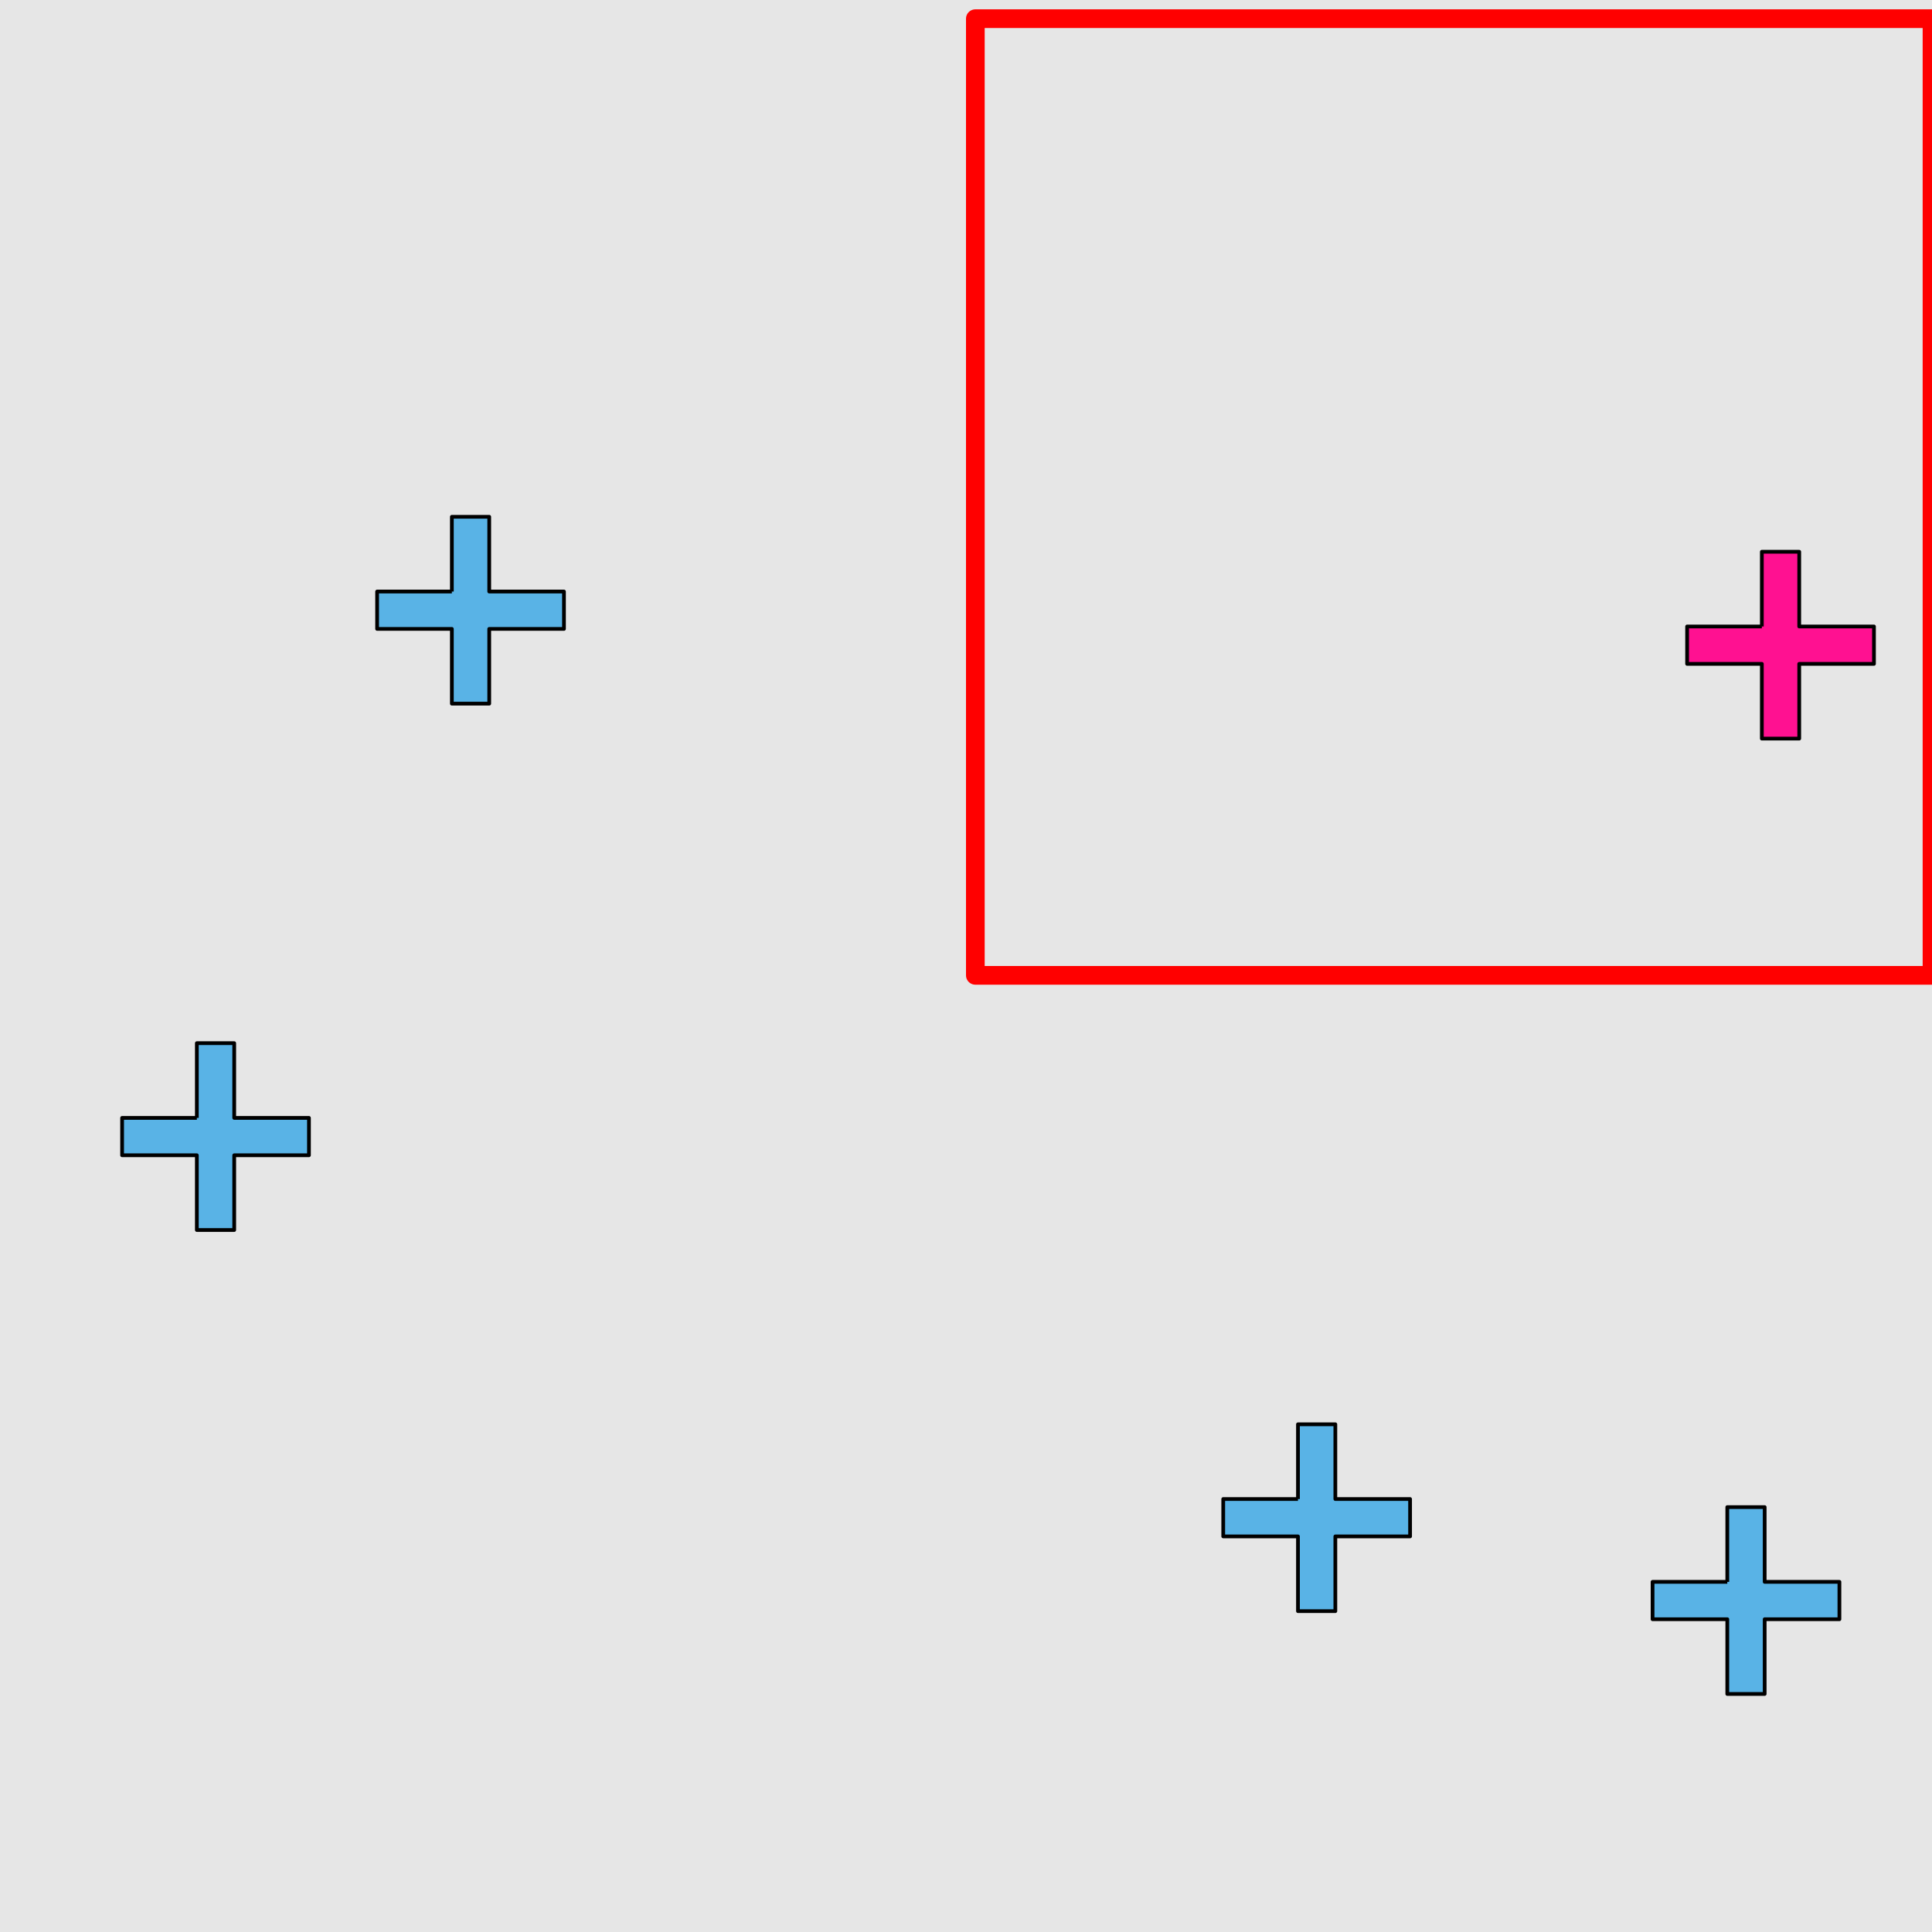 <?xml version="1.0" encoding="UTF-8"?>
<svg xmlns="http://www.w3.org/2000/svg" xmlns:xlink="http://www.w3.org/1999/xlink" width="517pt" height="517pt" viewBox="0 0 517 517" version="1.1">
<g id="surface2006">
<rect x="0" y="0" width="517" height="517" style="fill:rgb(90%,90%,90%);fill-opacity:1;stroke:none;"/>
<path style="fill:none;stroke-width:5;stroke-linecap:butt;stroke-linejoin:round;stroke:rgb(100%,0%,0%);stroke-opacity:1;stroke-miterlimit:10;" d="M 261 5 L 517 5 L 517 261 L 261 261 Z M 261 5 "/>
<path style="fill-rule:nonzero;fill:rgb(100%,7%,57%);fill-opacity:1;stroke-width:1;stroke-linecap:butt;stroke-linejoin:round;stroke:rgb(0%,0%,0%);stroke-opacity:1;stroke-miterlimit:10;" d="M 471.469 167.648 L 451.469 167.648 L 451.469 177.648 L 471.469 177.648 L 471.469 197.648 L 481.469 197.648 L 481.469 177.648 L 501.469 177.648 L 501.469 167.648 L 481.469 167.648 L 481.469 147.648 L 471.469 147.648 L 471.469 167.648 "/>
<path style="fill-rule:nonzero;fill:rgb(35%,70%,90%);fill-opacity:1;stroke-width:1;stroke-linecap:butt;stroke-linejoin:round;stroke:rgb(0%,0%,0%);stroke-opacity:1;stroke-miterlimit:10;" d="M 462.223 423.301 L 442.223 423.301 L 442.223 433.301 L 462.223 433.301 L 462.223 453.301 L 472.223 453.301 L 472.223 433.301 L 492.223 433.301 L 492.223 423.301 L 472.223 423.301 L 472.223 403.301 L 462.223 403.301 L 462.223 423.301 "/>
<path style="fill-rule:nonzero;fill:rgb(35%,70%,90%);fill-opacity:1;stroke-width:1;stroke-linecap:butt;stroke-linejoin:round;stroke:rgb(0%,0%,0%);stroke-opacity:1;stroke-miterlimit:10;" d="M 347.336 401.137 L 327.336 401.137 L 327.336 411.137 L 347.336 411.137 L 347.336 431.137 L 357.336 431.137 L 357.336 411.137 L 377.336 411.137 L 377.336 401.137 L 357.336 401.137 L 357.336 381.137 L 347.336 381.137 L 347.336 401.137 "/>
<path style="fill-rule:nonzero;fill:rgb(35%,70%,90%);fill-opacity:1;stroke-width:1;stroke-linecap:butt;stroke-linejoin:round;stroke:rgb(0%,0%,0%);stroke-opacity:1;stroke-miterlimit:10;" d="M 52.676 299.148 L 32.676 299.148 L 32.676 309.148 L 52.676 309.148 L 52.676 329.148 L 62.676 329.148 L 62.676 309.148 L 82.676 309.148 L 82.676 299.148 L 62.676 299.148 L 62.676 279.148 L 52.676 279.148 L 52.676 299.148 "/>
<path style="fill-rule:nonzero;fill:rgb(35%,70%,90%);fill-opacity:1;stroke-width:1;stroke-linecap:butt;stroke-linejoin:round;stroke:rgb(0%,0%,0%);stroke-opacity:1;stroke-miterlimit:10;" d="M 120.918 158.293 L 100.918 158.293 L 100.918 168.293 L 120.918 168.293 L 120.918 188.293 L 130.918 188.293 L 130.918 168.293 L 150.918 168.293 L 150.918 158.293 L 130.918 158.293 L 130.918 138.293 L 120.918 138.293 L 120.918 158.293 "/>
</g>
</svg>
